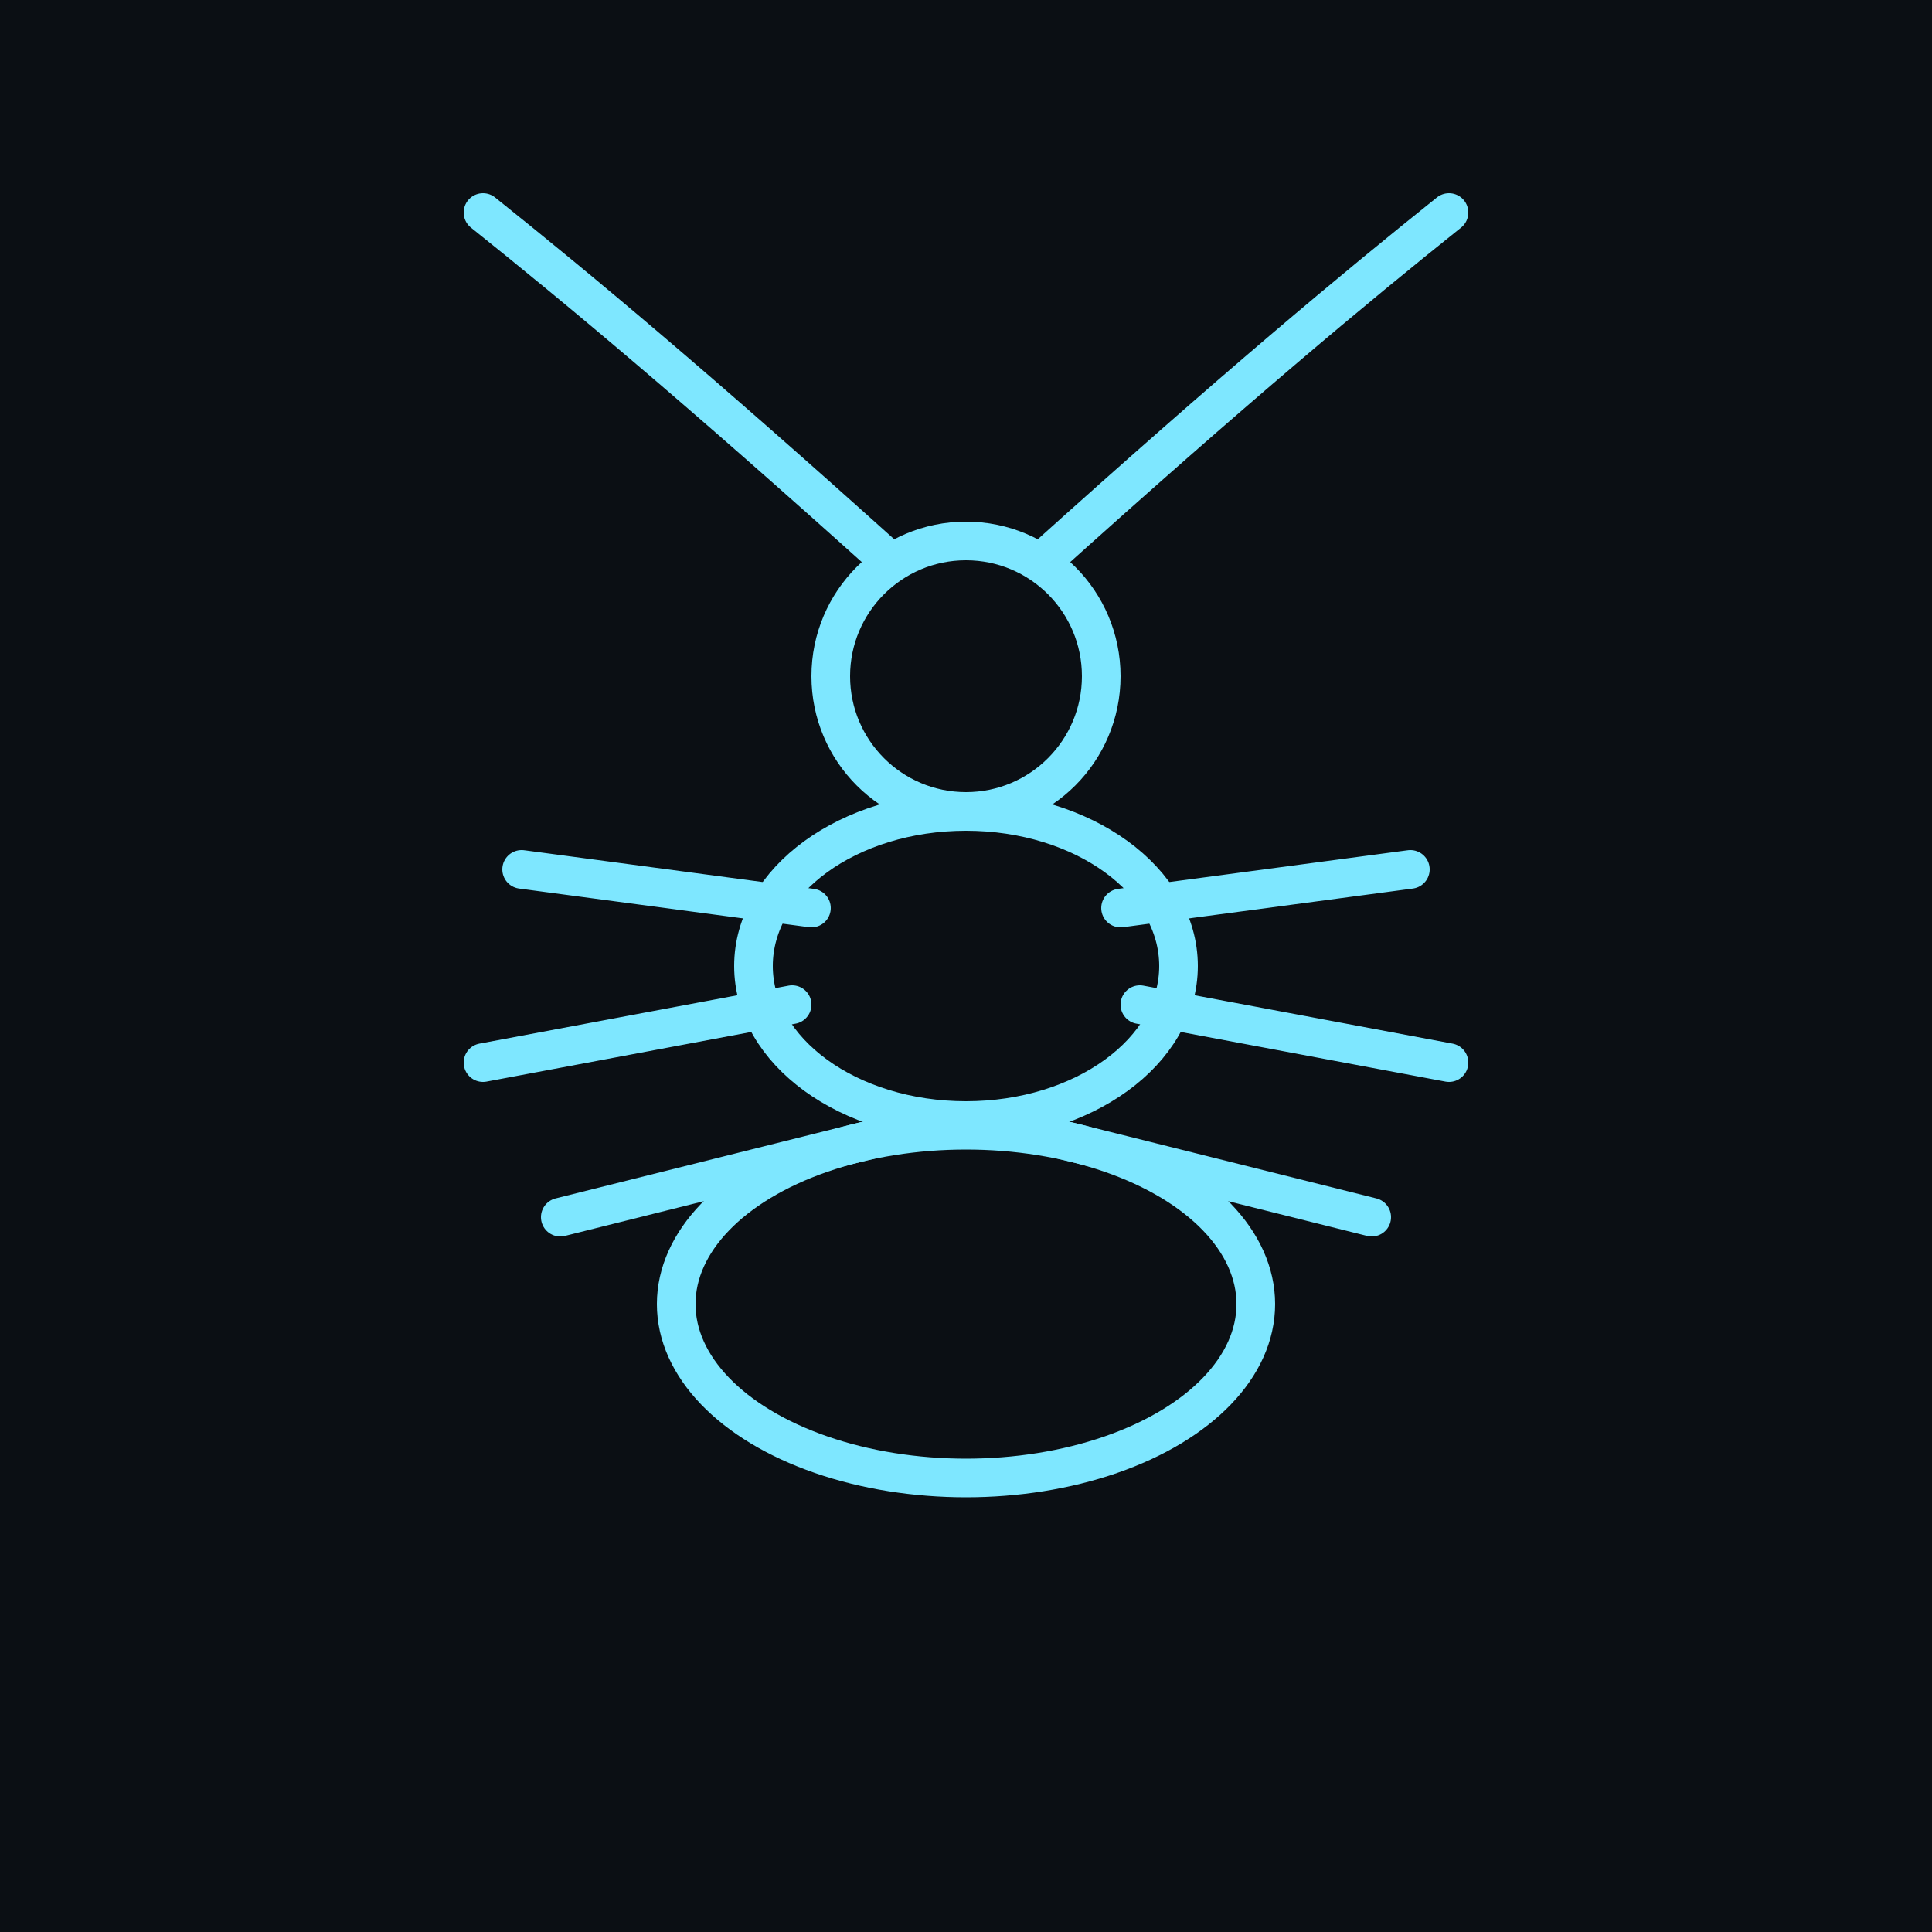 <svg xmlns="http://www.w3.org/2000/svg" width="200" height="200" viewBox="0 0 200 200">
  <rect width="200" height="200" fill="#0b0f14"/>
  <g transform="translate(100,100)" stroke="#7ee7ff" stroke-width="4" fill="none" stroke-linecap="round" stroke-linejoin="round">
    <circle cx="0" cy="-30" r="14" /> <!-- head -->
    <ellipse cx="0" cy="0" rx="22" ry="16" /> <!-- thorax -->
    <ellipse cx="0" cy="35" rx="30" ry="18" /> <!-- abdomen -->
    <!-- antennae -->
    <path d="M-8 -42 C -28 -60 -40 -70 -50 -78" />
    <path d="M8 -42 C 28 -60 40 -70 50 -78" />
    <!-- legs -->
    <path d="M-16 -6 L-46 -10" />
    <path d="M16 -6 L46 -10" />
    <path d="M-18 4 L-50 10" />
    <path d="M18 4 L50 10" />
    <path d="M-10 18 L-42 26" />
    <path d="M10 18 L42 26" />
  </g>
</svg>